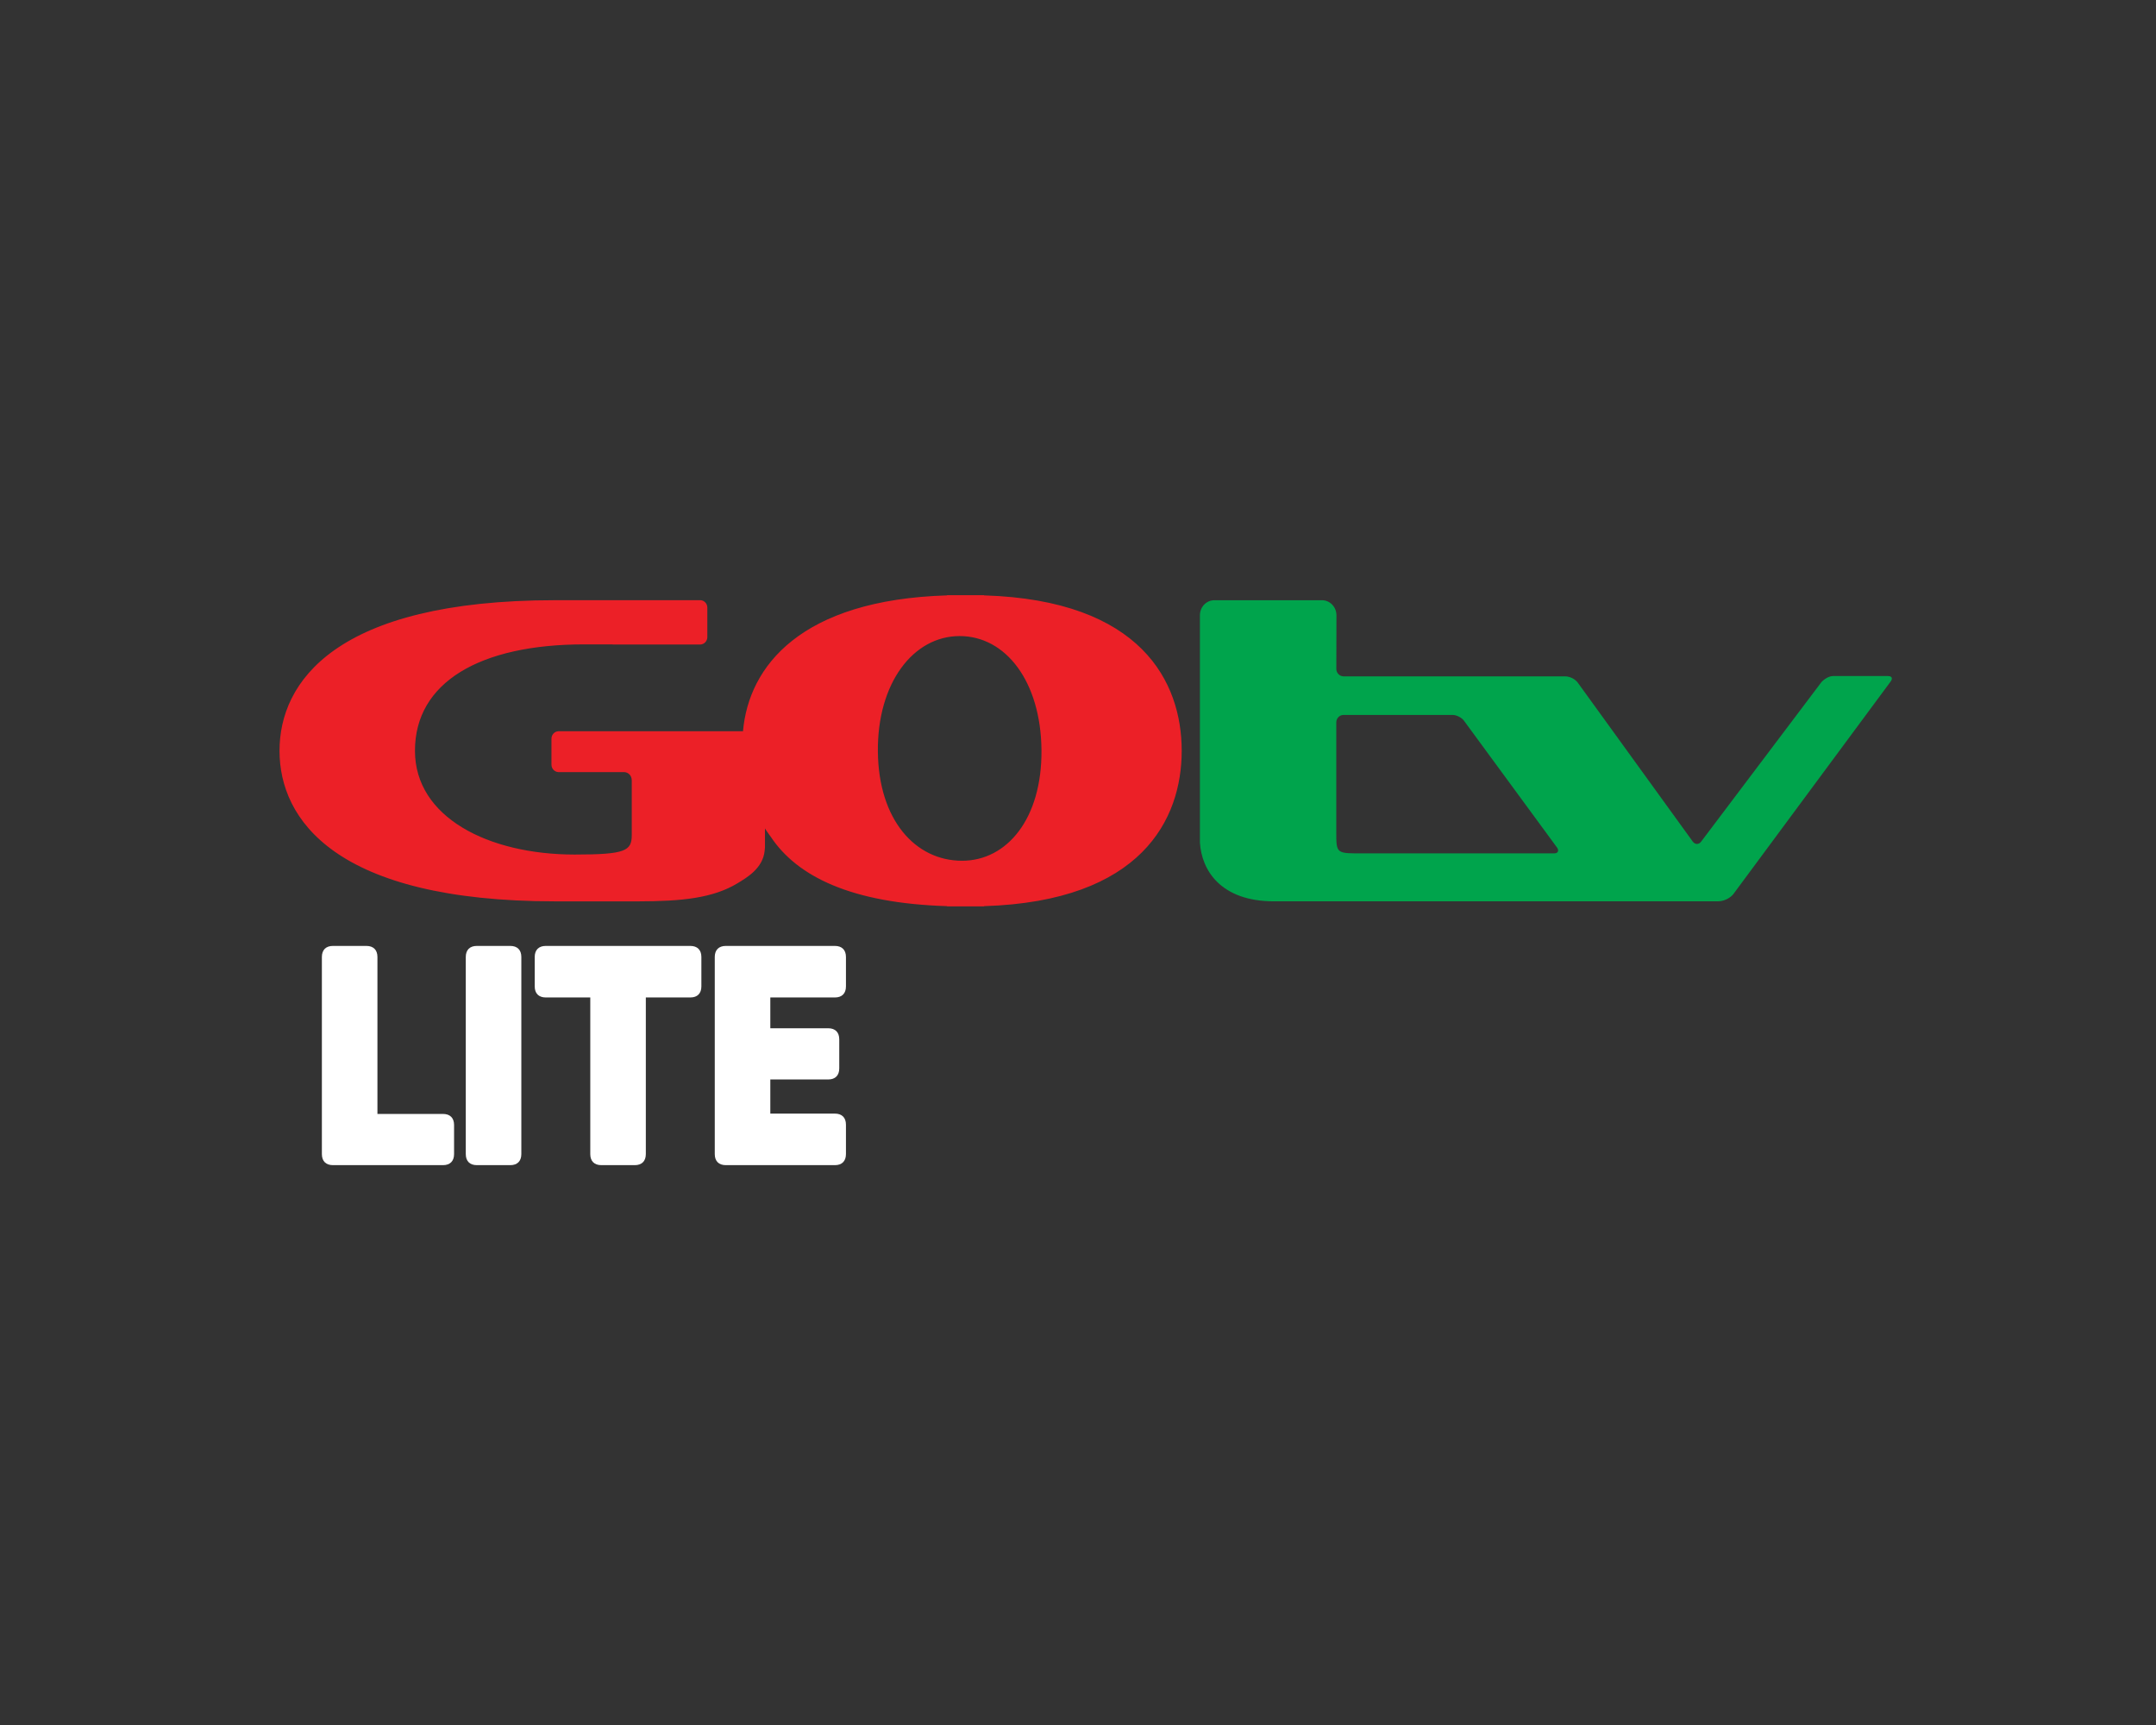<?xml version="1.0" encoding="utf-8"?>
<!-- Generator: Adobe Illustrator 21.1.0, SVG Export Plug-In . SVG Version: 6.00 Build 0)  -->
<svg version="1.1" id="Layer_1" xmlns="http://www.w3.org/2000/svg" xmlns:xlink="http://www.w3.org/1999/xlink" x="0px" y="0px"
	 viewBox="0 0 283.465 226.77" enable-background="new 0 0 283.465 226.77" xml:space="preserve">
<rect x="0" y="0" width="283.465" height="226.77" fill="#333333" stroke="none"/>
<g>
	<path fill="#FFFFFF" d="M95.427,124.353c-0.924,0-1.452,0.528-1.452,1.452v25.916c0,0.924,0.528,1.452,1.452,1.452h14.344
		c0.924,0,1.452-0.528,1.452-1.452v-3.872c0-0.924-0.528-1.452-1.452-1.452h-8.492v-4.488h7.612c0.924,0,1.452-0.528,1.452-1.452
		v-3.828c0-0.924-0.528-1.452-1.452-1.452h-7.612v-4.048h8.492c0.924,0,1.452-0.528,1.452-1.452v-3.872
		c0-0.924-0.528-1.452-1.452-1.452H95.427z M71.756,124.353c-0.924,0-1.452,0.528-1.452,1.452v3.872
		c0,0.924,0.528,1.452,1.452,1.452h5.852v20.592c0,0.924,0.528,1.452,1.452,1.452h4.4c0.924,0,1.452-0.528,1.452-1.452v-20.592
		h5.852c0.924,0,1.452-0.528,1.452-1.452v-3.872c0-0.924-0.528-1.452-1.452-1.452H71.756z M62.692,124.353
		c-0.924,0-1.452,0.528-1.452,1.452v25.916c0,0.924,0.528,1.452,1.452,1.452h4.4c0.924,0,1.452-0.528,1.452-1.452v-25.916
		c0-0.924-0.528-1.452-1.452-1.452H62.692z M43.772,124.353c-0.924,0-1.452,0.528-1.452,1.452v25.916
		c0,0.924,0.528,1.452,1.452,1.452h14.476c0.924,0,1.452-0.528,1.452-1.452v-3.828c0-0.924-0.528-1.452-1.452-1.452h-8.624v-20.636
		c0-0.924-0.528-1.452-1.452-1.452H43.772z"/>
</g>
<g>
	<g>
		<g>
			<path fill="#00A44C" d="M204.324,112.187h-24.897c-3.759,0-3.736,0.122-3.736-2.895V94.967c0-0.522,0.401-0.949,0.894-0.978
				h14.474c0.491,0.029,1.091,0.34,1.4,0.729l12.268,16.72C205.001,111.851,204.832,112.187,204.324,112.187 M248.159,88.869h-7.131
				c-0.794,0-1.531,0.77-1.54,0.789L223.67,110.63c-0.314,0.431-0.826,0.419-1.131-0.026l-15.106-20.874
				c-0.011-0.019-0.596-0.814-1.701-0.814h-29.08c-0.525,0-0.959-0.446-0.955-0.982l0.015-7.046c0-1.1-0.853-1.982-1.906-1.982
				h-11.566h-1.561h-1.015c-1.051,0-1.904,0.881-1.904,1.982v0.858v29.007c0.222,3.669,2.746,7.738,9.746,7.738h58.28
				c1.384,0,2.09-0.924,2.09-0.924l20.748-28.038C248.625,89.528,249.072,88.869,248.159,88.869"/>
			<path fill="#EC2027" d="M126.488,113.156c-6.127,0-10.979-5.345-11.067-14.35c-0.09-9.008,4.645-15.187,10.751-15.187
				c6.062,0,10.669,5.963,10.759,14.969C137.017,107.597,132.418,113.156,126.488,113.156 M129.379,78.27v-0.028h-1.945h-0.978
				h-1.935v0.028c-19.239,0.585-26.088,9.318-26.834,17.861h-5.5h-1.837h-6.361h-0.445h-3.157h-6.99
				c-0.495,0.029-0.892,0.457-0.892,0.977v3.415c0,0.521,0.397,0.948,0.892,0.978h6.065v0.003h2.618
				c0.541,0.018,0.976,0.475,0.976,1.039l0.007,0.005v5.15v0.016v2.04c0,2.088-0.76,2.587-7.498,2.587
				c-11.384,0-21.006-4.911-21.006-13.637v-0.006v-0.007c0-8.977,8.512-13.98,22.26-13.98h3.74v0.015h11.547
				c0.495-0.026,0.892-0.455,0.892-0.975V79.88c0-0.524-0.397-0.949-0.892-0.978H80.802h-0.243h-7.528
				c-28.995,0-36.281,10.812-36.281,19.789v0.007v0.006c0,8.978,7.286,19.79,36.281,19.79h10.903
				c5.704-0.006,9.821-0.427,13.039-2.382c1.2-0.73,3.333-1.956,3.56-4.269l0.004,0v-0.051c0.014-0.149,0.04-0.29,0.04-0.448v-1.49
				c0-0.54-0.003-0.817-0.003-0.947c0,0,0.24,0.388,0.555,0.814l0.222,0.302c3.469,5.204,10.584,8.717,23.17,9.1v0.032h1.935h0.978
				h1.945v-0.032c20.707-0.634,25.989-11.42,25.989-20.419v-0.007v-0.005C155.367,89.69,150.086,78.902,129.379,78.27"/>
		</g>
	</g>
</g>
</svg>
